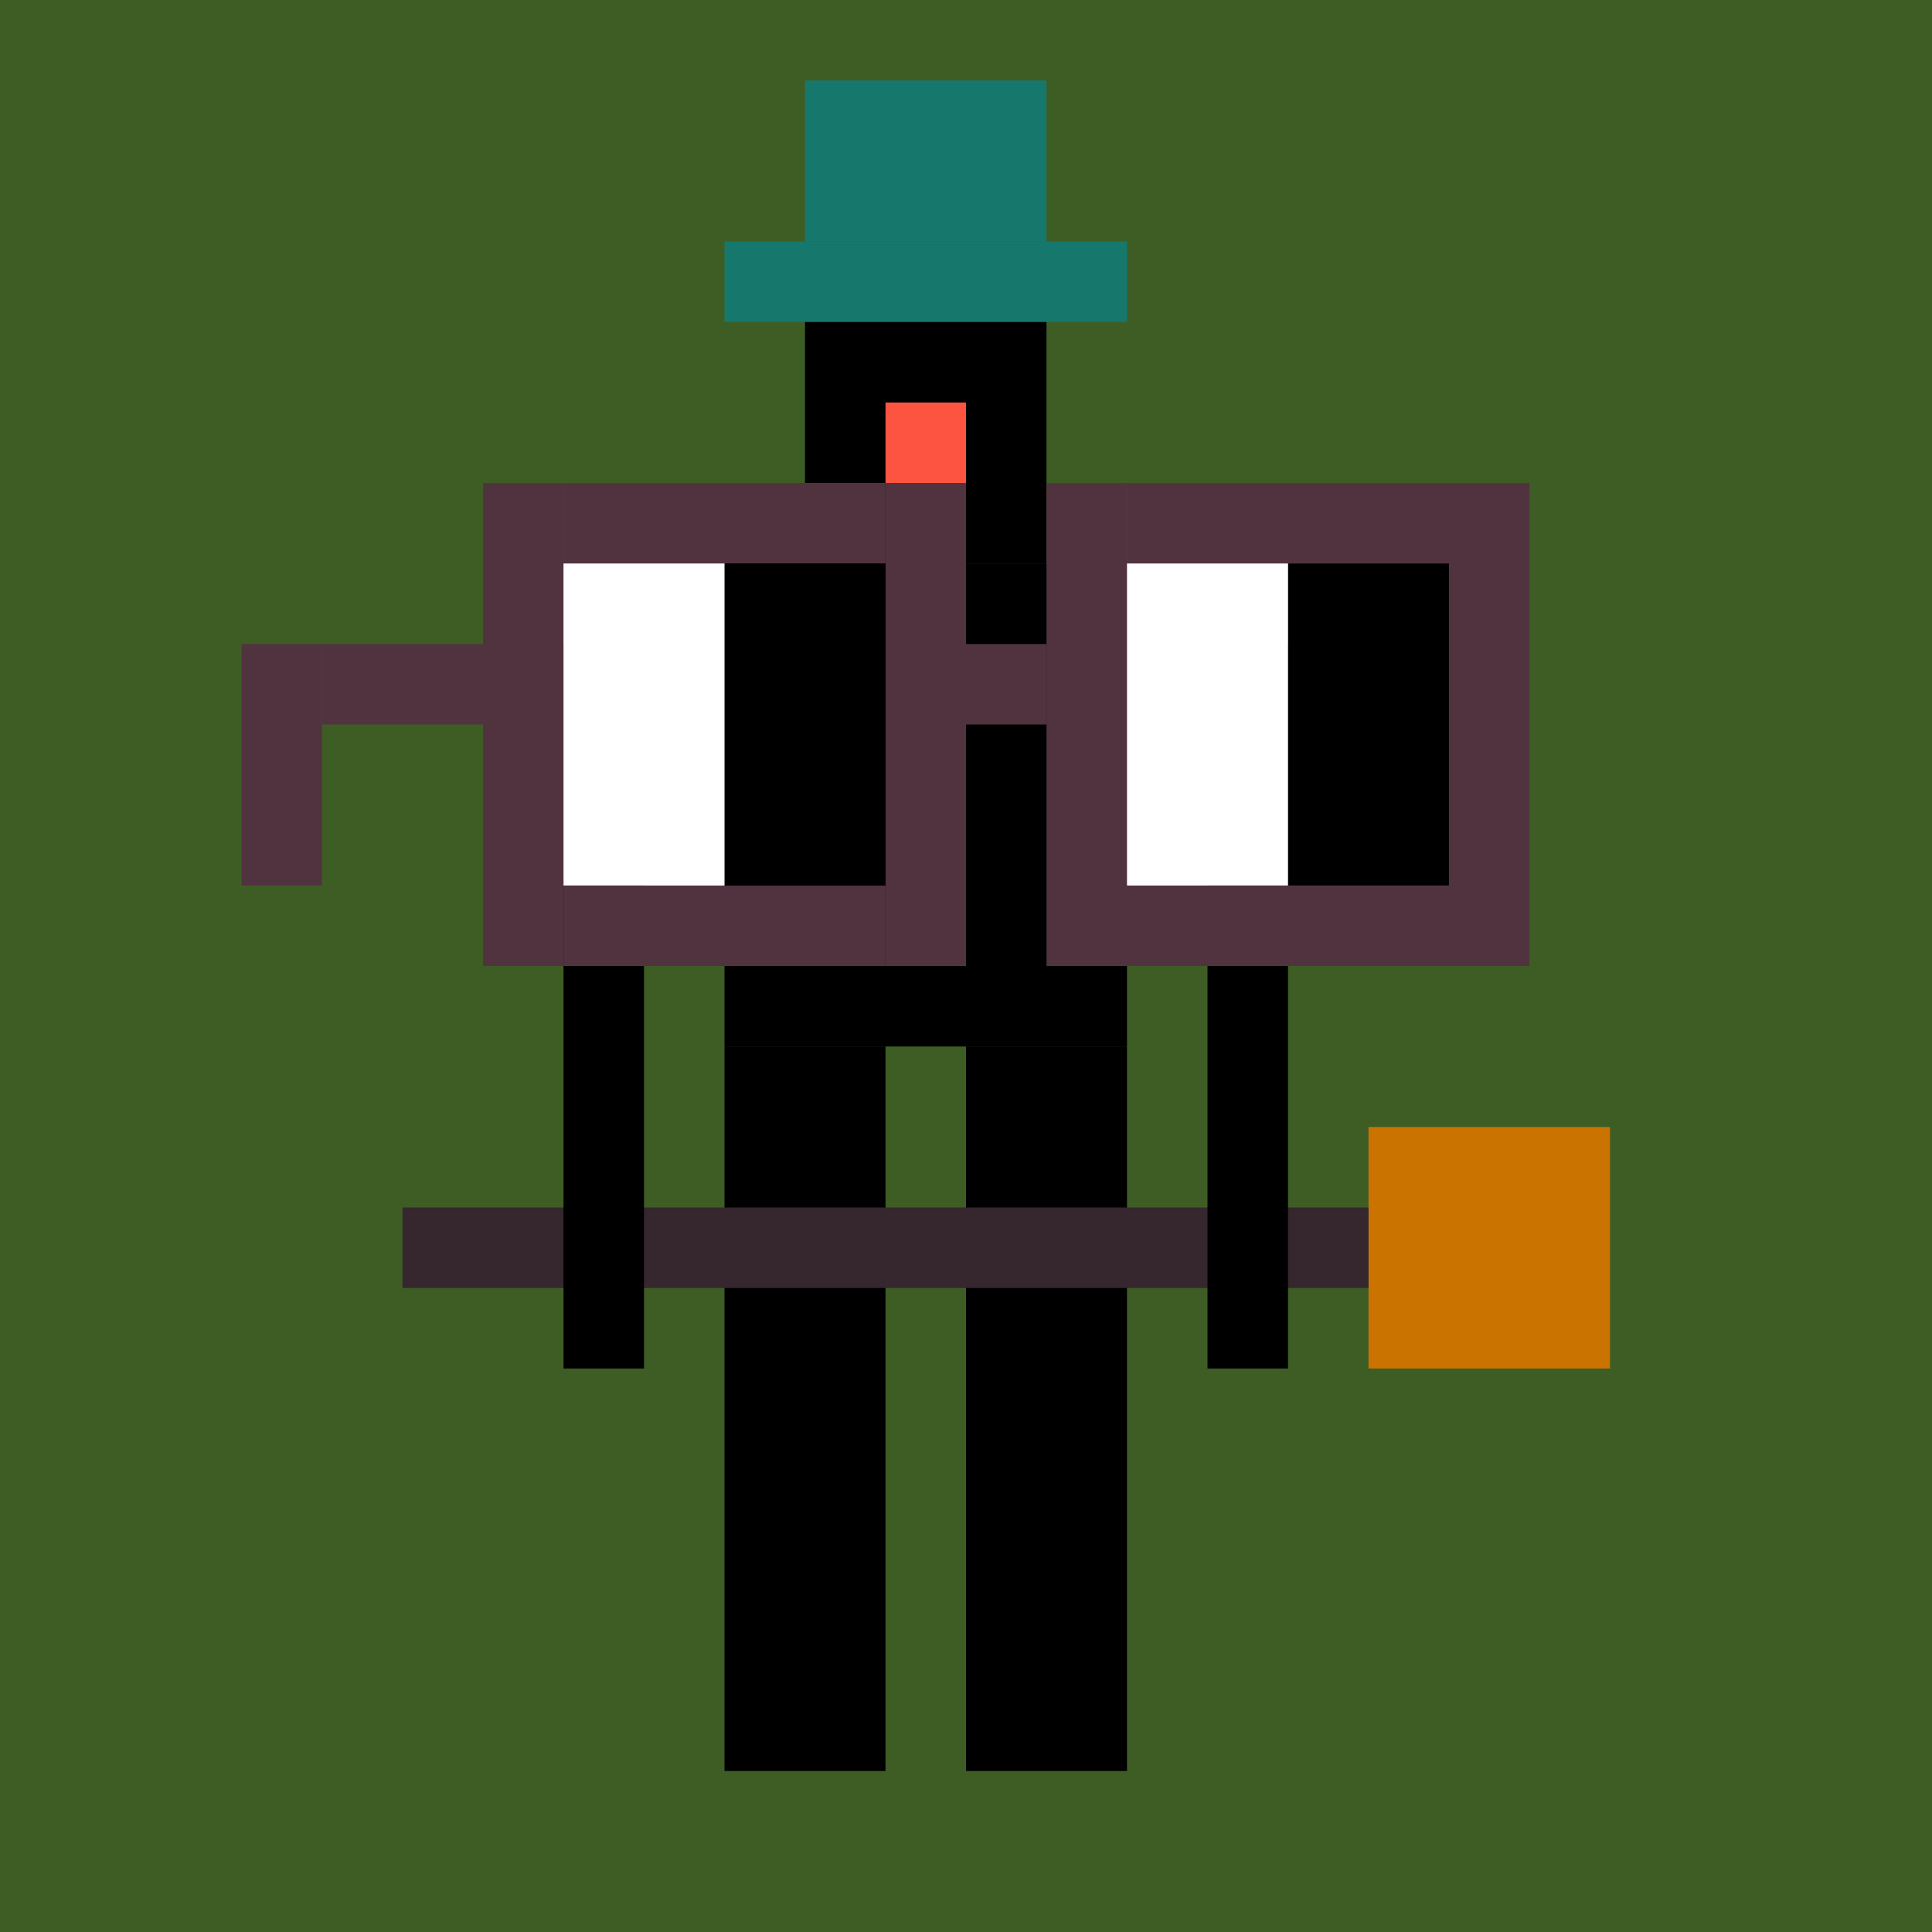 <svg width="24" height="24" viewBox="0 0 24 24" fill="none" xmlns="http://www.w3.org/2000/svg"><style type="text/css">.noggles{fill:#513340;}.tintable{fill:#000000;}</style><rect x="0" y="0" width="24" height="24" fill="#3e5d25"/><rect x="10" y="1" width="3" height="2" fill="#16786C"/><rect x="17" y="14" width="3" height="3" fill="#CB7300"/><rect x="9" y="3" width="5" height="1" fill="#16786C"/><rect x="10" y="4" width="3" height="3" class="tintable"/><rect x="9" y="7" width="5" height="6" class="tintable"/><rect x="12" y="13" width="2" height="9" class="tintable"/><rect x="9" y="13" width="2" height="9" class="tintable"/><rect x="11" y="5" width="1" height="1" fill="#FD5442"/><rect x="5" y="15" width="12" height="1" fill="#36262D"/><rect x="7" y="8" width="1" height="9" class="tintable"/><rect x="15" y="8" width="1" height="9" class="tintable"/><rect x="3" y="8" width="1" height="3" class="noggles"/><rect x="4" y="8" width="2" height="1" class="noggles"/><rect x="6" y="6" width="1" height="6" class="noggles"/><rect x="7" y="11" width="4" height="1" class="noggles"/><rect x="7" y="6" width="4" height="1" class="noggles"/><rect x="11" y="6" width="1" height="6" class="noggles"/><rect x="12" y="8" width="1" height="1" class="noggles"/><rect x="13" y="6" width="1" height="6" class="noggles"/><rect x="18" y="6" width="1" height="6" class="noggles"/><rect x="14" y="6" width="4" height="1" class="noggles"/><rect x="14" y="11" width="4" height="1" class="noggles"/><rect x="16" y="7" width="2" height="4" fill="black"/><rect x="9" y="7" width="2" height="4" fill="black"/><rect x="14" y="7" width="2" height="4" fill="white"/><rect x="7" y="7" width="2" height="4" fill="white"/></svg>